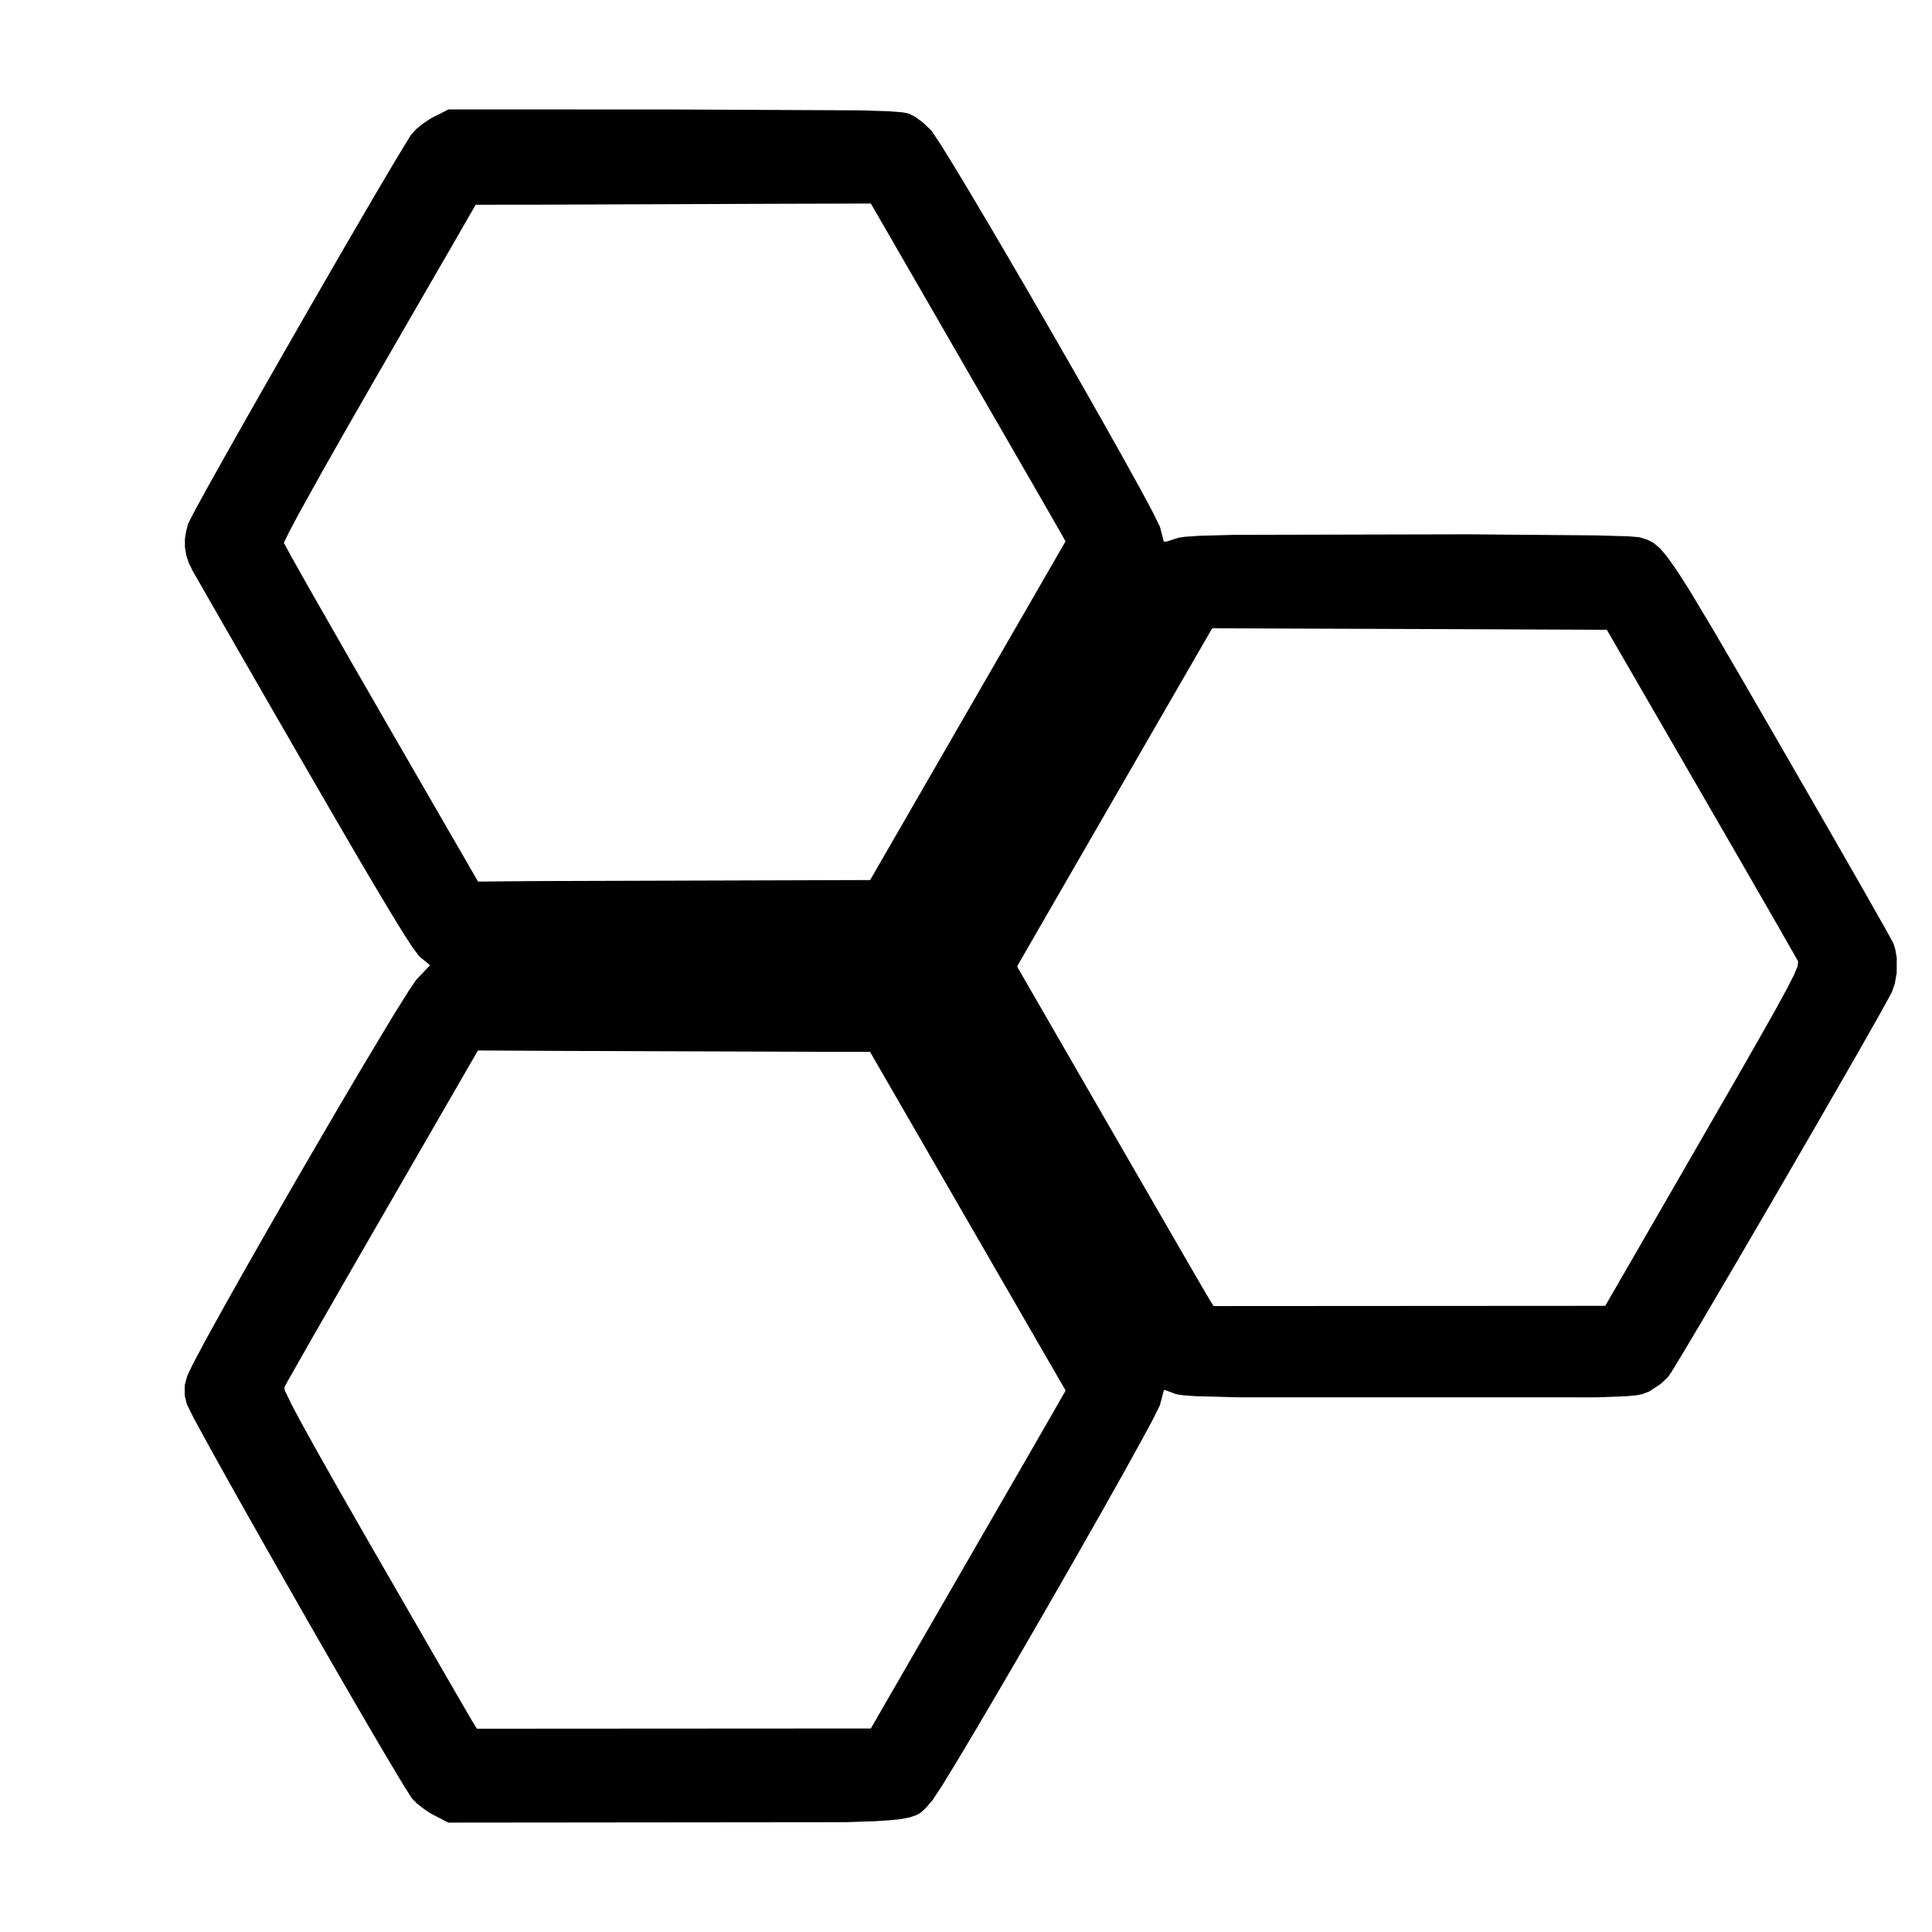 <?xml version="1.0" encoding="UTF-8" standalone="no"?>
<svg
   version="1.1"
   width="2048"
   height="2048"
   viewBox="0 0 2048 2048"
   id="svg1"
   xmlns="http://www.w3.org/2000/svg"
   xmlns:svg="http://www.w3.org/2000/svg">
  <defs
     id="defs1" />
  <path
     style="fill:#000000"
     d="m 465.74,1927.108 -9.51,-4.915 -3.24,-2.178 -3.24,-2.178 -4,-3.122 -4,-3.122 -2.591,-2.672 -2.591,-2.672 -4.451,-7 -4.451,-7 -10.017,-16.75 -10.017,-16.75 -6.748,-11.5 -6.748,-11.5 -8.747,-15 -8.747,-15 -11.996,-20.75 -11.996,-20.75 -12.515,-21.75 -12.515,-21.75 -19.236,-33.75 -19.236,-33.75 -11.756,-20.75 -11.756,-20.75 -11.249,-20 -11.249,-20 -9.886,-17.75 -9.886,-17.75 -8.968,-16.451 -8.968,-16.451 -3.641,-7.299 -3.641,-7.299 -1.199,-4.75 -1.199,-4.75 0.049,-5.5 0.049,-5.5 1.356,-5 1.356,-5 3.127,-6.5 3.127,-6.5 6.649,-12.472 6.649,-12.472 10.113,-18.278 10.113,-18.278 10.405,-18.5 10.405,-18.5 15.097,-26.5 15.097,-26.5 16.147,-28 16.147,-28 18.509,-31.75 18.509,-31.75 12.988,-22 12.988,-22 15.756,-26.25 15.756,-26.25 8.896,-14.25 8.896,-14.25 3.694,-5.381 3.694,-5.381 7.263,-7.622 7.263,-7.622 -5.712,-4.746 -5.712,-4.746 -3.399,-4.5 -3.399,-4.5 -4.724,-7.25 -4.724,-7.25 -6.767,-11 -6.767,-11 -10.002,-16.75 -10.002,-16.75 -7.505,-12.75 -7.505,-12.75 -12.24,-21 -12.24,-21 -17.507,-30.25 -17.507,-30.25 -20.75,-36 -20.75,-36 -20.994,-36.5 -20.994,-36.5 -16.166,-28.25 -16.166,-28.25 -2.11,-4.25 -2.11,-4.25 -1.312,-3.973 -1.312,-3.973 -0.734,-4.527 -0.734,-4.527 -1.1e-4,-4.25 -1e-4,-4.25 0.694,-4.276 0.694,-4.276 1.098,-3.974 1.098,-3.974 4.125,-8 4.125,-8 6.894,-12.5 6.894,-12.5 8.253,-14.75 8.253,-14.75 11.011,-19.5 11.011,-19.5 17.085,-30 17.085,-30 16.837,-29.375 16.837,-29.375 17.818,-30.875 17.818,-30.875 14.998,-25.75 14.998,-25.75 10.715,-18.175 10.715,-18.175 7.121,-11.825 7.121,-11.825 3.223,-5.206 3.223,-5.206 2.893,-3.127 2.893,-3.127 3.357,-2.725 3.357,-2.725 4.185,-2.799 4.185,-2.799 9.396,-4.768 9.396,-4.768 118.669,0.024 118.669,0.024 99.25,0.458 99.25,0.458 15.75,0.512 15.75,0.512 7,0.534 7,0.534 3.305,0.68 3.305,0.68 3.461,1.743 3.461,1.743 4.174,3.095 4.174,3.095 4.419,4.26 4.419,4.26 4.696,7.068 4.696,7.068 4.987,8 4.987,8 9.243,15.25 9.243,15.25 12.016,20.25 12.016,20.25 9.248,15.75 9.248,15.75 10.501,18 10.501,18 14.749,25.5 14.749,25.5 14.763,25.75 14.763,25.75 10.631,18.75 10.631,18.75 11.1,19.75 11.1,19.75 9.258,16.75 9.258,16.75 6.064,11.325 6.064,11.325 3.772,7.675 3.772,7.675 2.12,8 2.12,8 1.518,-0.113 1.518,-0.113 6.225,-1.986 6.225,-1.986 3.25,-0.507 3.25,-0.507 7.5,-0.53 7.5,-0.53 18.5,-0.507 18.5,-0.507 124.25,-0.292 124.25,-0.292 67.5,0.569 67.5,0.569 17.75,0.496 17.75,0.496 5.5,0.48 5.5,0.48 4.25,1.314 4.25,1.314 3.324,1.736 3.324,1.736 3.485,2.933 3.485,2.933 3.786,4.512 3.786,4.512 4.896,6.895 4.896,6.895 6.715,10.5 6.715,10.5 12.594,21 12.594,21 14.004,24 14.004,24 20.251,35 20.251,35 23.5,40.75 23.5,40.75 20.654,36 20.654,36 13.327,23.5 13.327,23.5 3.884,7.098 3.884,7.098 0.973,3.127 0.973,3.127 0.805,4.525 0.806,4.525 -0.031,8 -0.031,8 -1.012,5.751 -1.012,5.751 -1.577,4.499 -1.577,4.499 -2.029,3.75 -2.029,3.75 -5.257,9.5 -5.257,9.5 -11.484,20.25 -11.484,20.25 -20.861,36.25 -20.861,36.25 -21.145,36.5 -21.145,36.5 -21.002,36 -21.002,36 -18.498,31.5 -18.498,31.5 -10.259,17.25 -10.259,17.25 -6.234,10.247 -6.234,10.247 -1.895,2.79 -1.895,2.79 -3.908,3.65 -3.908,3.65 -5.916,3.914 -5.916,3.914 -3.842,1.472 -3.842,1.472 -2.75,0.541 -2.75,0.541 -5.158,0.509 -5.158,0.509 -15.842,0.623 -15.842,0.623 -190.75,-0.01 -190.75,-0.01 -22.306,-0.618 -22.306,-0.617 -6.694,-0.489 -6.694,-0.49 -3.5,-0.567 -3.5,-0.567 -5.936,-2.217 -5.936,-2.217 -0.593,0.228 -0.593,0.228 -2.101,7.928 -2.101,7.928 -3.713,7.5 -3.713,7.5 -6.086,11.25 -6.086,11.25 -8.275,15 -8.275,15 -12.497,22.25 -12.497,22.25 -15.491,27.25 -15.491,27.25 -15.505,27 -15.505,27 -13.754,23.75 -13.754,23.75 -12.944,22.157 -12.944,22.157 -8.308,14.093 -8.308,14.093 -10.578,17.75 -10.578,17.75 -7.928,13 -7.928,13 -5.224,8 -5.224,8 -3.391,4 -3.391,4 -2.927,2.785 -2.927,2.785 -2.303,1.345 -2.303,1.345 -3.671,1.249 -3.671,1.248 -5.276,0.983 -5.276,0.983 -5,0.501 -5,0.501 -8,0.525 -8,0.525 -15.75,0.542 -15.75,0.542 -210.5,0.207 -210.5,0.207 z M 926.72,1826 l 3.601,-6.25 82.515,-143 82.515,-143 16.505,-28.75 16.505,-28.75 0.602,-1.154 0.602,-1.154 -6.713,-11.596 -6.713,-11.596 -94.413,-163.5 -94.413,-163.5 -2.513,-4.375 L 922.29,1115 H 900.77 879.25 l -140.5,-0.486 -140.5,-0.486 -45.806,-0.239 -45.806,-0.239 -31.667,54.847 -31.666,54.847 -32.463,56.25 -32.463,56.25 -24.117,42 -24.117,42 -12.495,22 -12.495,22 -1.889,3.406 -1.889,3.406 0.283,1.743 0.283,1.743 3.803,7.845 3.803,7.845 4.802,9.007 4.802,9.007 9.002,16.25 9.002,16.25 11.732,20.75 11.732,20.75 16.763,29.25 16.763,29.25 41.244,71.5 41.244,71.5 11.76,20.25 11.76,20.25 2.702,4.376 2.702,4.376 208.779,-0.126 208.779,-0.126 z m 813.893,-509.25 38.952,-67.5 31.402,-54.5 31.402,-54.5 10.998,-19.25 10.998,-19.25 8.75,-15.5 8.75,-15.5 6.011,-11 6.011,-11 3.996,-7.851 3.996,-7.851 1.851,-4.399 1.851,-4.399 0.27,-2.535 0.27,-2.535 -2.381,-4.215 -2.381,-4.215 -11.004,-19.25 -11.004,-19.25 -22.616,-39.25 -22.616,-39.25 -23.701,-41 -23.701,-41 -41.688,-72.064 -41.688,-72.064 -77.046,-0.327 -77.046,-0.327 -131.982,-0.478 -131.982,-0.478 -0.356,0.368 -0.356,0.368 -30.604,53 -30.604,53 -62.604,108.5 -62.604,108.5 -9.878,17.16 -9.878,17.16 0.221,0.84 0.221,0.84 53.641,92.987 53.641,92.987 32.504,56.263 32.504,56.263 11.011,19 11.011,19 4.987,8.5 4.987,8.5 1.679,2.626 1.679,2.626 207.586,-0.126 207.586,-0.126 z M 745,933.439 l 177.25,-0.549 0.127,-0.114 0.127,-0.114 103.507,-179.417 103.507,-179.417 -3.853,-6.789 -3.853,-6.789 -15.23,-26.5 -15.23,-26.5 -74.867,-129.75 -74.867,-129.75 -9.242,-16 -9.242,-16 -54.442,0.158 -54.442,0.158 -123.75,0.458 -123.75,0.458 -31.25,0.026 -31.25,0.026 -11.575,20.109 -11.575,20.109 -41.617,72 -41.617,72 -17.621,30.75 -17.621,30.75 -10.486,18.5 -10.486,18.5 -12.491,22.5 -12.491,22.5 -5.054,9.5 -5.054,9.5 -2.849,5.858 -2.849,5.858 3.901,7.142 3.901,7.142 8.995,16 8.995,16 22.864,40 22.864,40 23.198,40.25 23.198,40.25 43.977,76.138 43.977,76.138 30.509,-0.269 30.509,-0.269 z"
     id="path1" />
  <style
     id="style1">@media (prefers-color-scheme: light) { :root { filter: none; } }
@media (prefers-color-scheme: dark) { :root { filter: none; } }
</style>
</svg>
